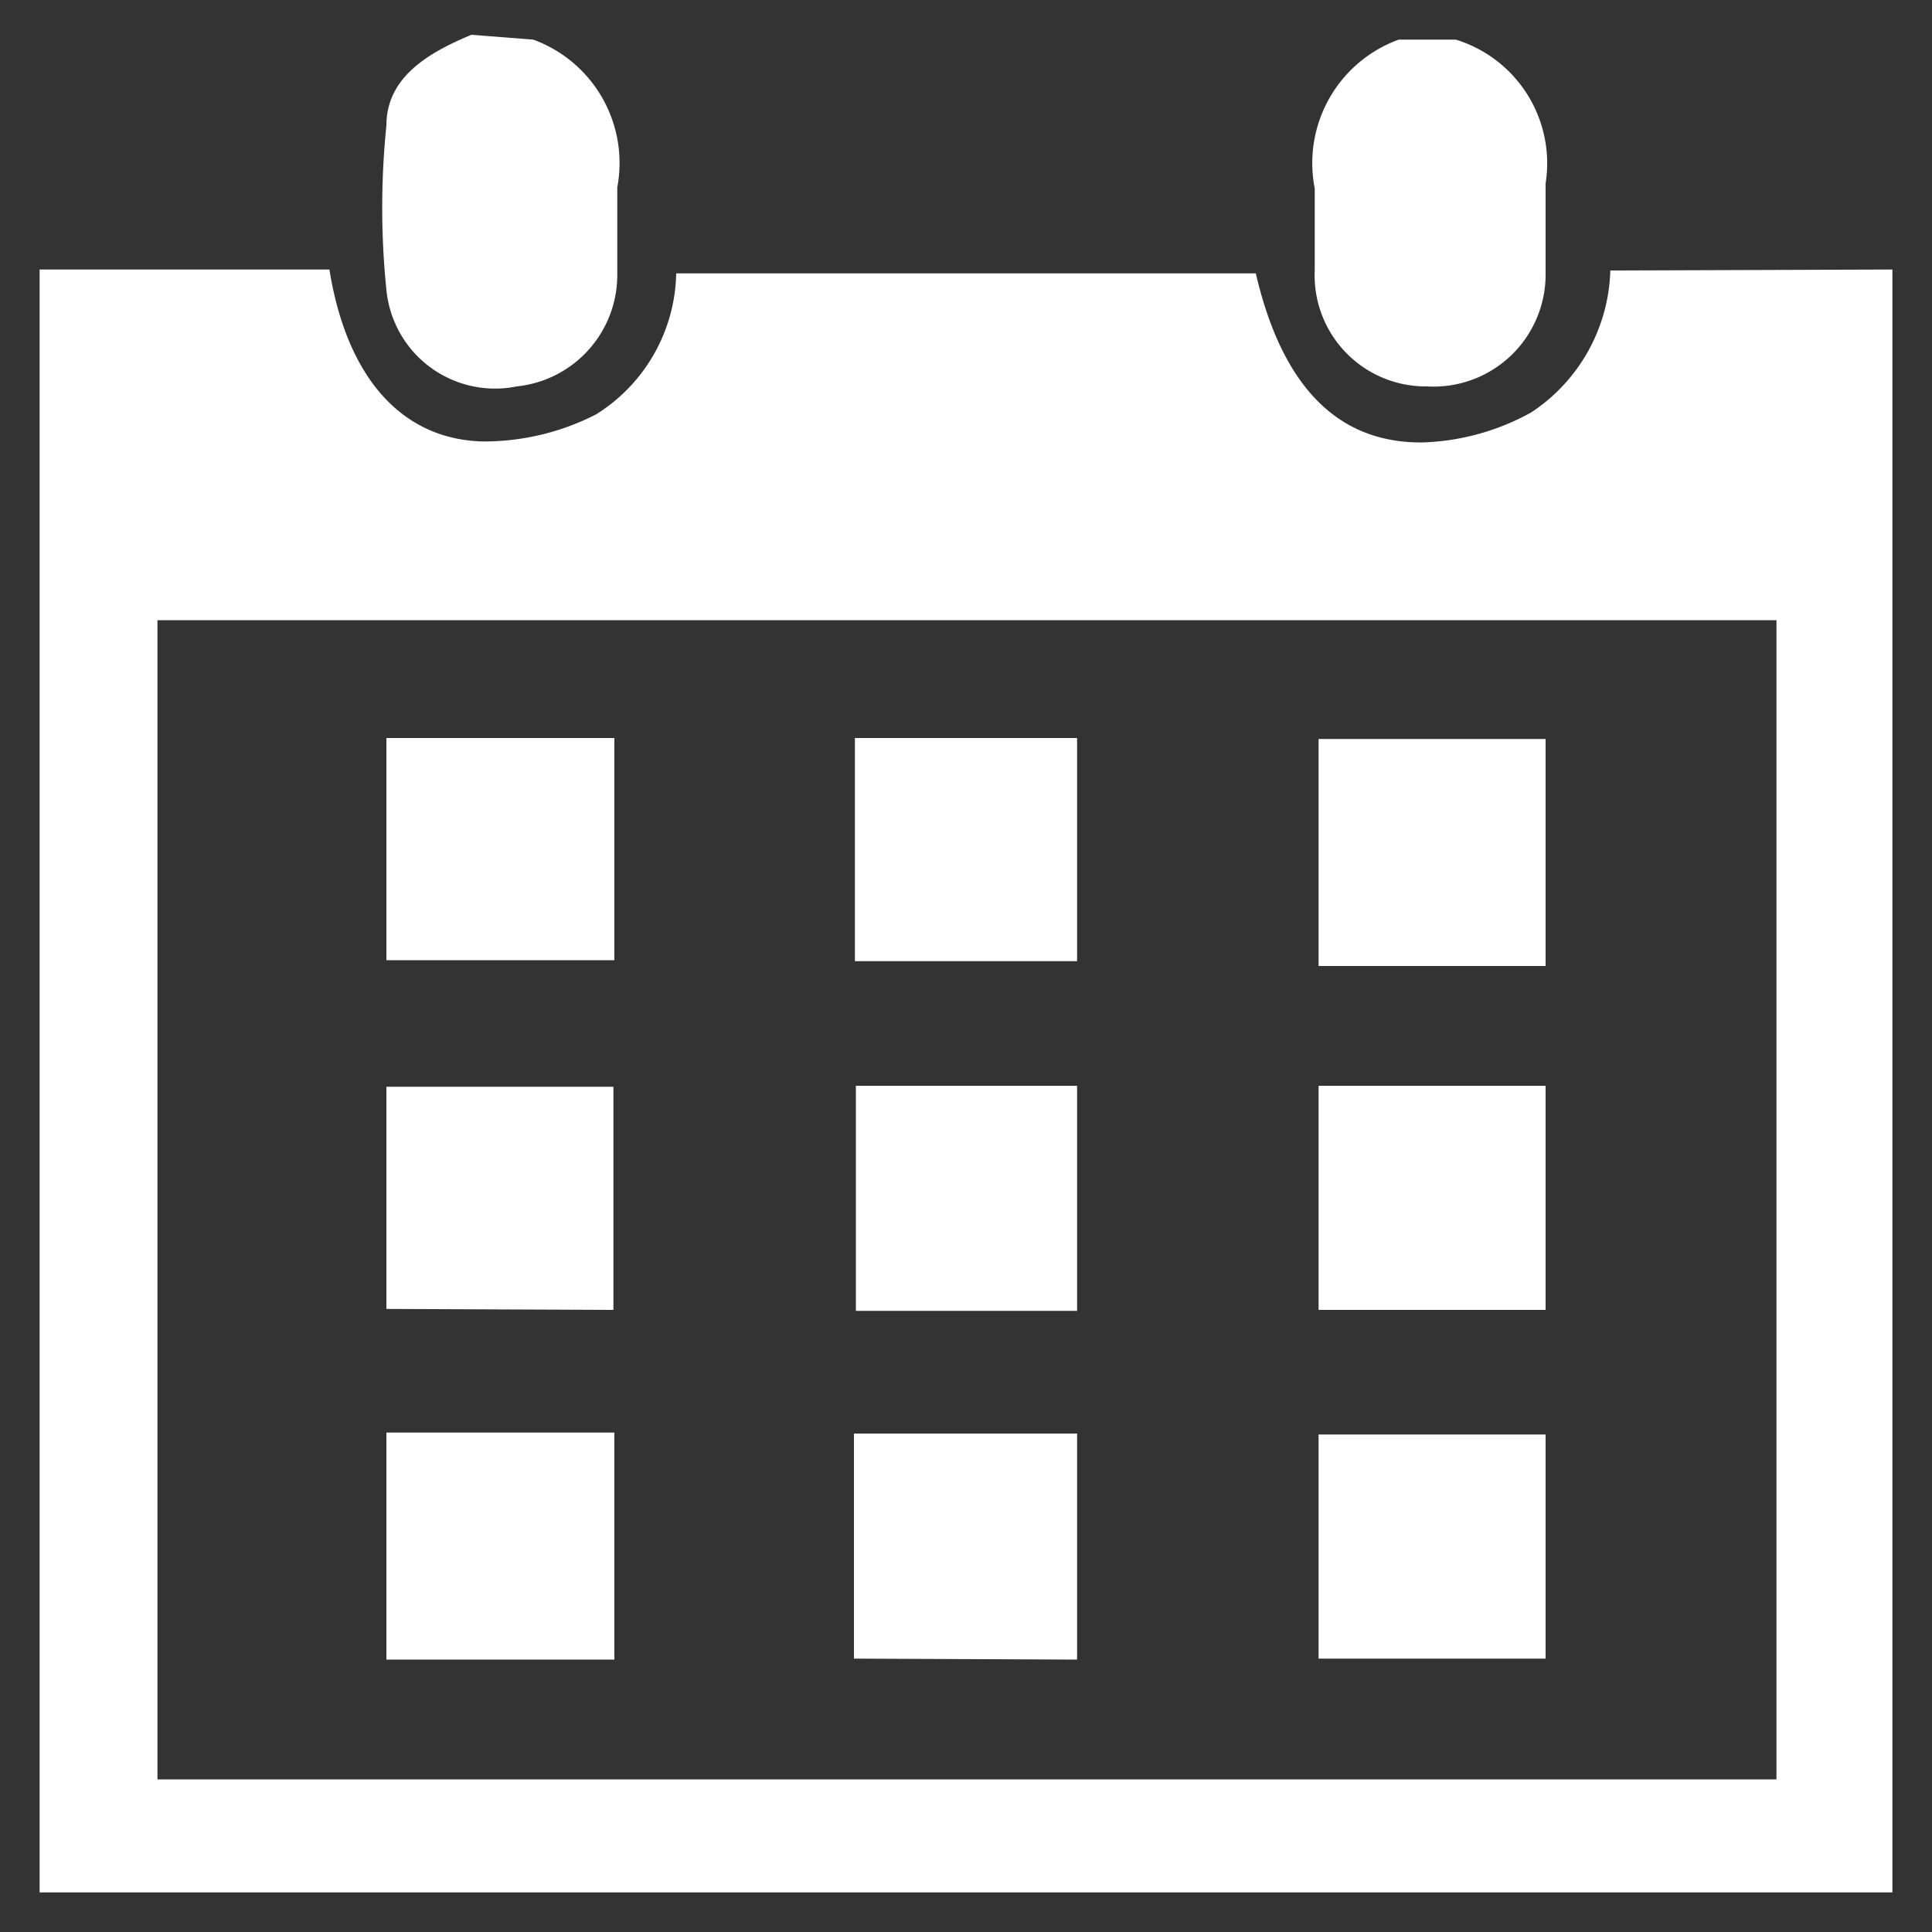 <svg id="Layer_1" data-name="Layer 1" xmlns="http://www.w3.org/2000/svg" viewBox="0 0 20 20"><rect x="0" y="0" width="20" height="20" fill="#333333" stroke="none"/><defs><style>.cls-1{fill:#fff;}</style></defs><title>schedule-white</title><path class="cls-1" d="M19.59,2.79v16.8H.41q0-8.4,0-16.8h3C3.59,3.91,4.16,4.55,5,4.57a2.55,2.55,0,0,0,1.17-.28A1.76,1.76,0,0,0,7,2.83H13c.27,1.16.84,1.76,1.73,1.75a2.48,2.48,0,0,0,1.12-.31,1.82,1.82,0,0,0,.82-1.47ZM18.39,6.42H1.63v12H18.39Z"/><path class="cls-1" d="M5.52.41a1.36,1.36,0,0,1,.87,1.53c0,.29,0,.6,0,.89A1.16,1.16,0,0,1,5.35,4,1.13,1.13,0,0,1,4,3a8.37,8.37,0,0,1,0-1.7c0-.51.45-.76.88-.94Z"/><path class="cls-1" d="M15.07.41A1.34,1.34,0,0,1,16,1.9c0,.31,0,.63,0,.94A1.16,1.16,0,0,1,14.77,4a1.15,1.15,0,0,1-1.16-1.2c0-.28,0-.57,0-.85A1.36,1.36,0,0,1,14.48.41Z"/><path class="cls-1" d="M6.36,17.18H4V14.83H6.36Z"/><path class="cls-1" d="M4,13.55V11.25H6.35v2.31Z"/><path class="cls-1" d="M13.65,11.24H16v2.32H13.65Z"/><path class="cls-1" d="M13.65,14.85H16v2.32H13.65Z"/><path class="cls-1" d="M4,7.64H6.36v2.3H4Z"/><path class="cls-1" d="M16,7.65V10H13.65V7.65Z"/><path class="cls-1" d="M8.86,11.24h2.29v2.33H8.86Z"/><path class="cls-1" d="M8.84,17.17V14.84h2.31v2.34Z"/><path class="cls-1" d="M8.85,7.64h2.3V9.95H8.85Z"/></svg>